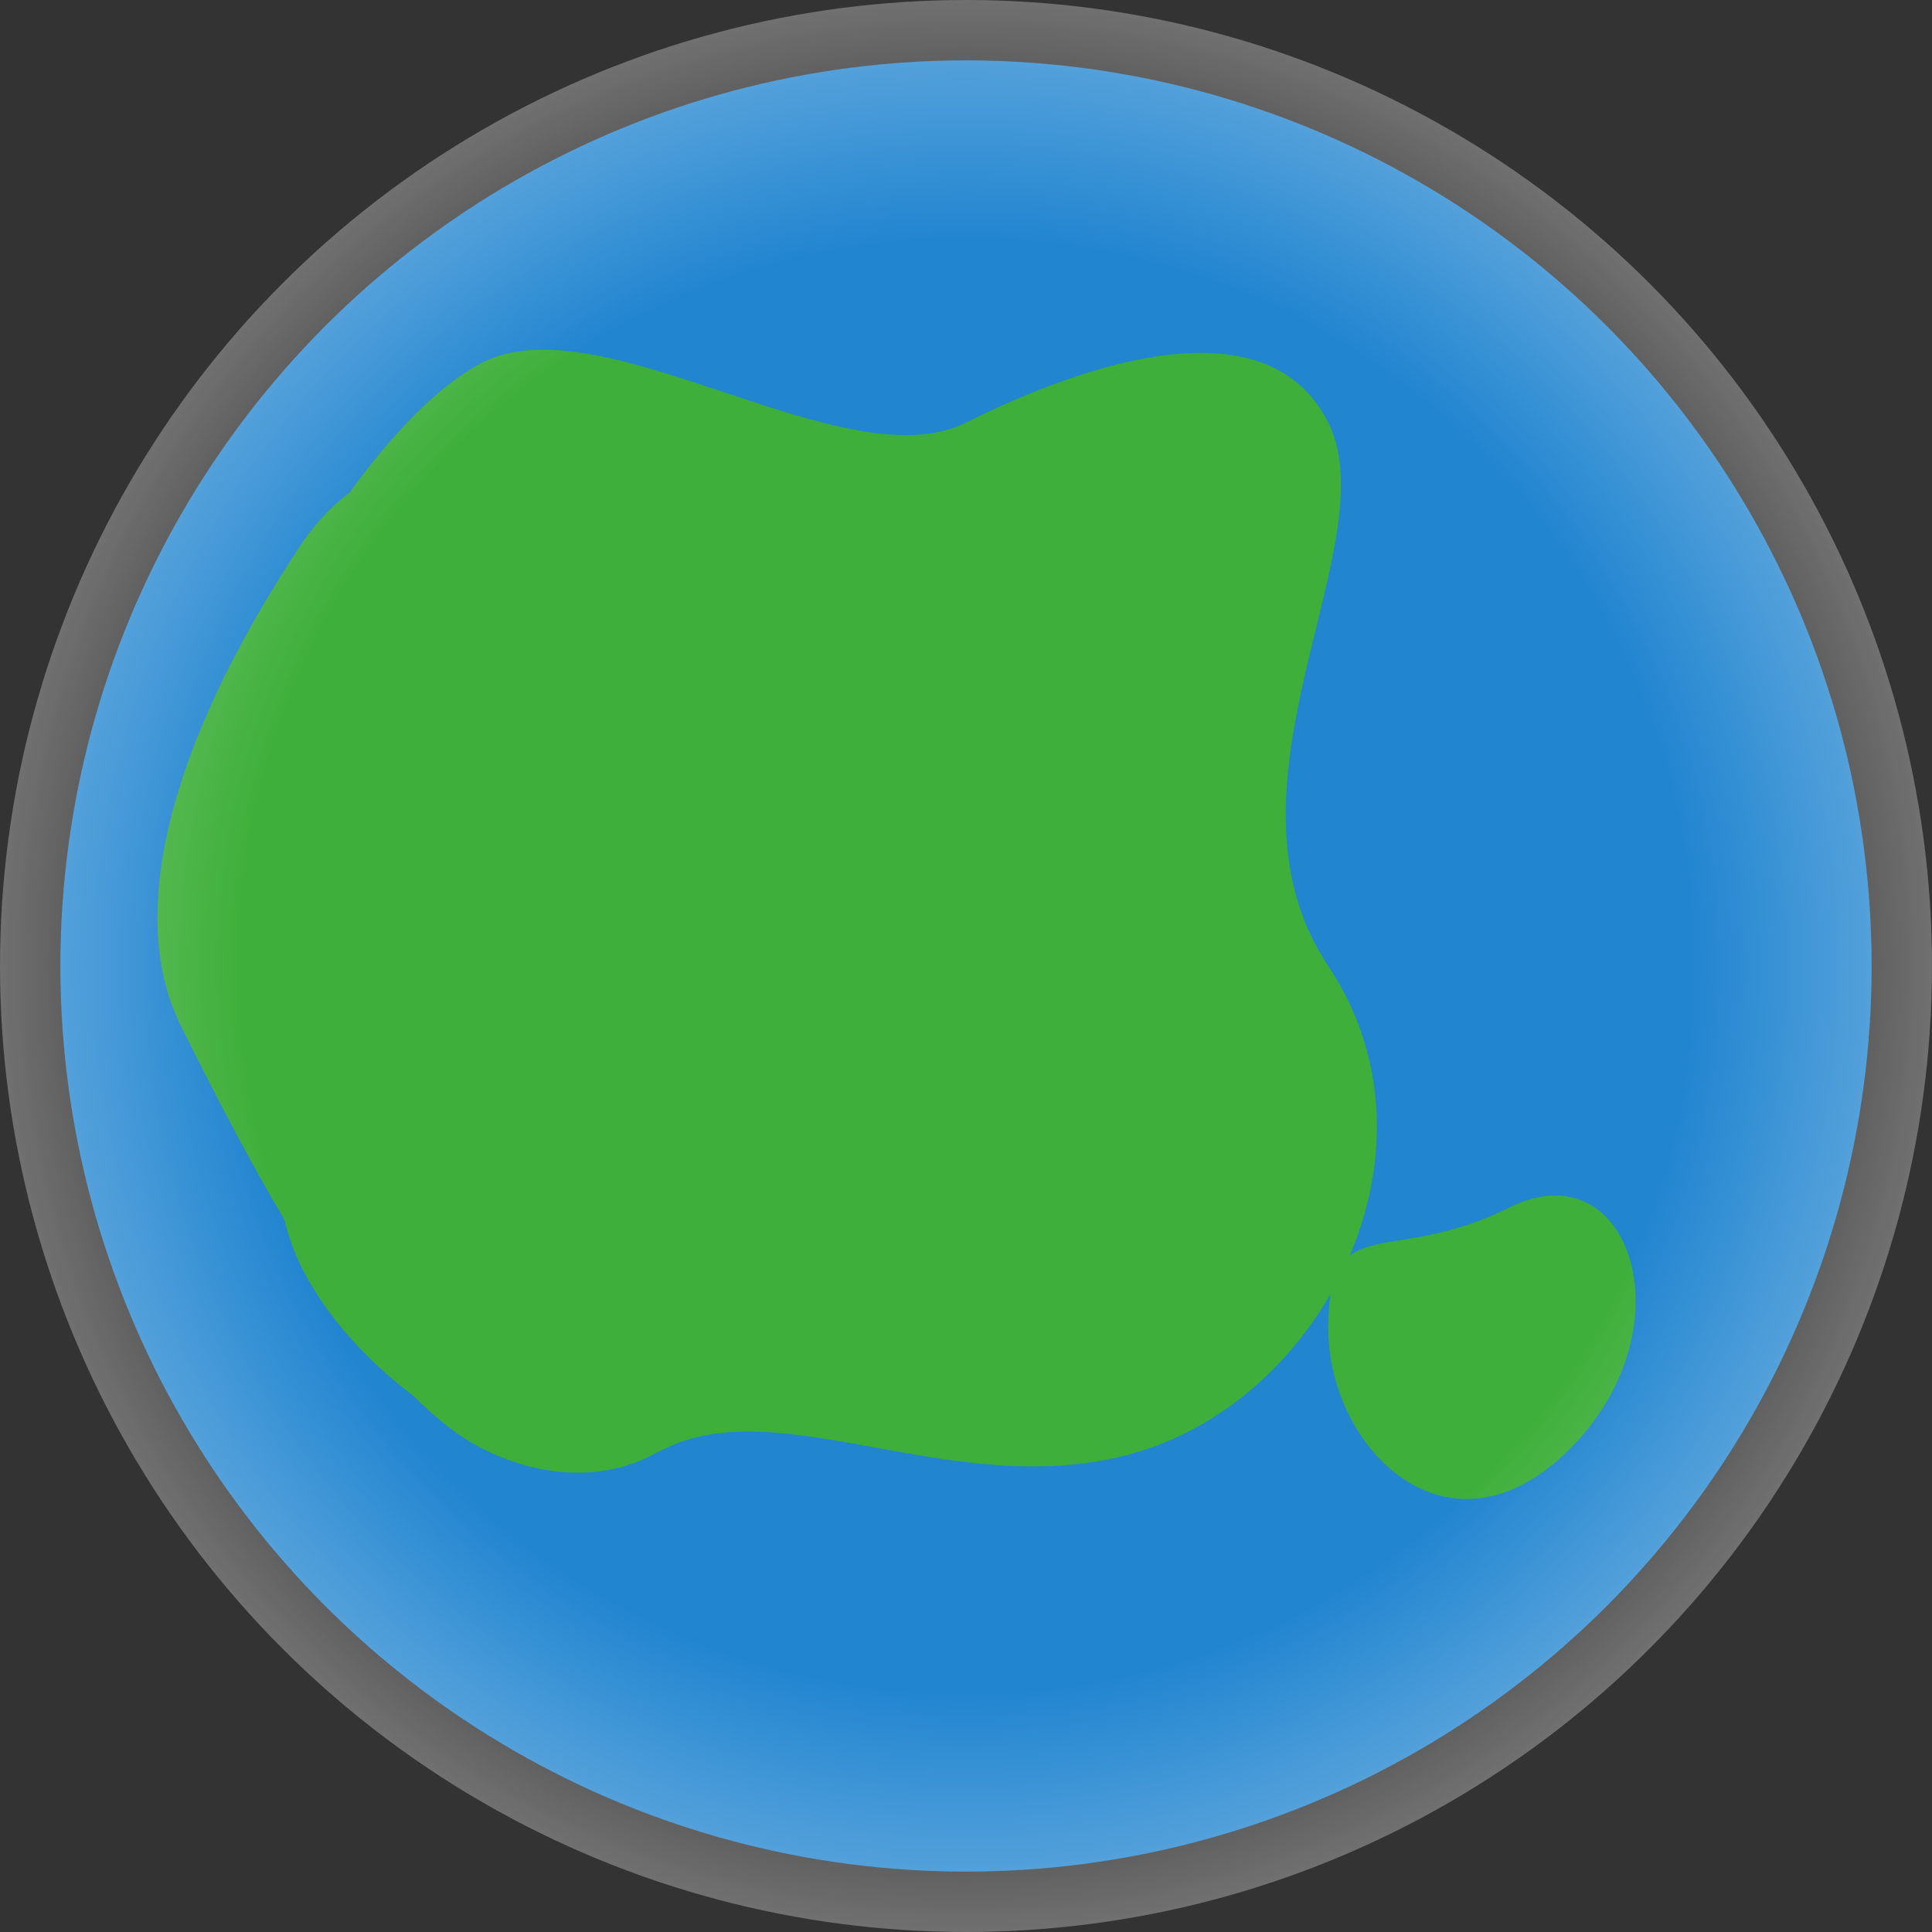 <svg width="32" height="32" viewBox="0 0 32 32" xmlns="http://www.w3.org/2000/svg">
  <rect x="0" y="0" width="32" height="32" fill="#333333" stroke="none"/>
  <!-- Base blue circle for the ocean -->
  <circle cx="16" cy="16" r="15" fill="#2185d0" />
  
  <!-- Land masses -->
  <path fill="#3eaf3a" d="M8,6 C10,5 14,8 16,7 C18,6 21,5 22,7 C23,9 20,13 22,16 C24,19 22,23 19,24 C16,25 13,23 11,24 C9,25 6,23 5,21 C4,19 5,16 4,14 C3,12 6,7 8,6 Z" />
  
  <!-- North America -->
  <path fill="#3eaf3a" d="M10,10 C8,12 6,13 7,16 C8,19 12,20 12,22 C12,24 10,25 8,24 C6,23 4,19 3,17 C2,15 3,12 5,9 C7,6 12,8 10,10 Z" />
  
  <!-- Australia -->
  <path fill="#3eaf3a" d="M25,20 C27,19 28,22 26,24 C24,26 22,24 22,22 C22,20 23,21 25,20 Z" />

  <!-- Subtle atmospheric glow -->
  <circle cx="16" cy="16" r="16" fill="url(#atmosphere)" />
  
  <defs>
    <radialGradient id="atmosphere" cx="16" cy="16" r="16" gradientUnits="userSpaceOnUse">
      <stop offset="75%" stop-color="rgba(255,255,255,0)" />
      <stop offset="100%" stop-color="rgba(255,255,255,0.3)" />
    </radialGradient>
  </defs>
</svg>
